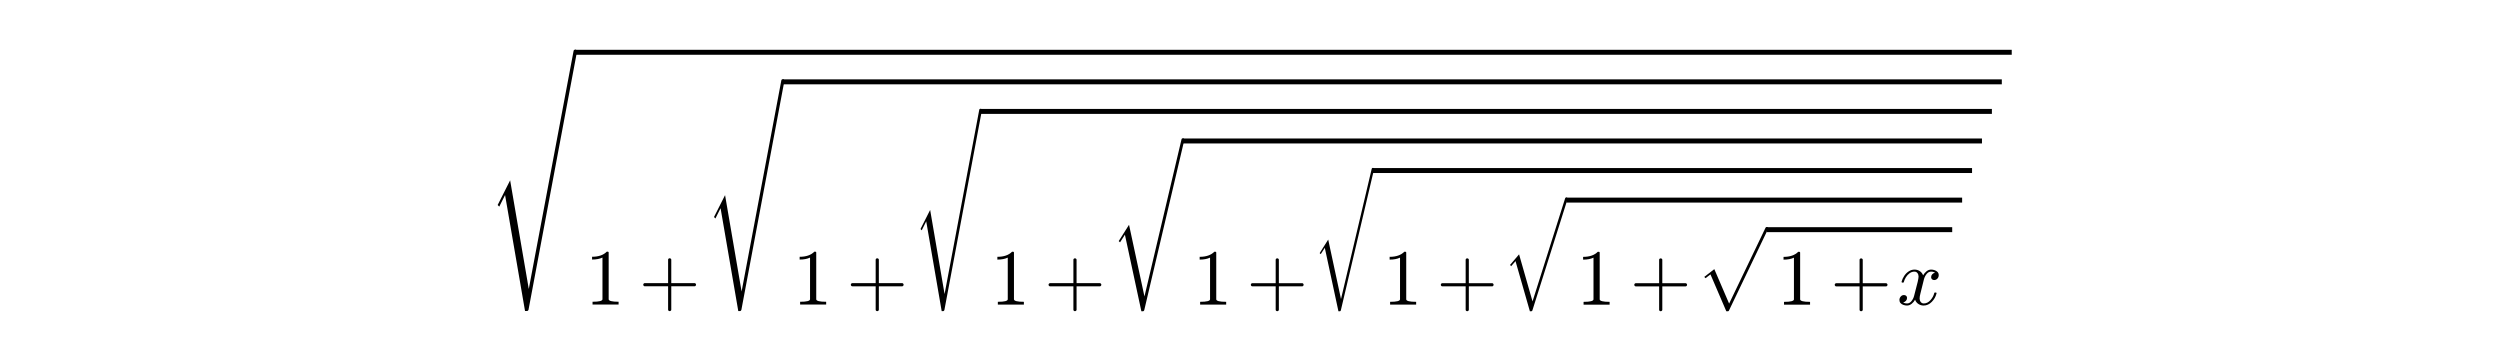 <?xml version="1.0" encoding="utf-8" standalone="no"?>
<!DOCTYPE svg PUBLIC "-//W3C//DTD SVG 1.1//EN"
  "http://www.w3.org/Graphics/SVG/1.1/DTD/svg11.dtd">
<!-- Created with matplotlib (http://matplotlib.sourceforge.net/) -->
<svg height="54pt" version="1.1" viewBox="0 0 378 54" width="378pt" xmlns="http://www.w3.org/2000/svg" xmlns:xlink="http://www.w3.org/1999/xlink">
 <rect x="0" y="0" width="378" height="54" fill="#808080" stroke="none"/>
 <defs>
  <style type="text/css">
*{stroke-linecap:square;stroke-linejoin:round;}
  </style>
 </defs>
 <g id="figure_1">
  <g id="patch_1">
   <path d="
M0 54
L378 54
L378 0
L0 0
z
" style="fill:#ffffff;stroke:#ffffff;"/>
  </g>
  <g id="text_1">
   <!-- $\sqrt{1+\sqrt{1+\sqrt{1+\sqrt{1+\sqrt{1+\sqrt{1+\sqrt{1+x}}}}}}}$ -->
   <defs>
    <path d="
M9.281 0
L9.281 3.516
Q21.781 3.516 21.781 6.688
L21.781 59.188
Q16.609 56.688 8.688 56.688
L8.688 60.203
Q20.953 60.203 27.203 66.609
L28.609 66.609
Q28.953 66.609 29.266 66.328
Q29.594 66.062 29.594 65.719
L29.594 6.688
Q29.594 3.516 42.094 3.516
L42.094 0
z
" id="Cmr10-31"/>
    <path d="
M42.391 -296
L19.484 -162.891
L12.797 -176.219
L10.984 -174.312
L25.297 -146
L46.688 -270.703
L98.094 2.484
Q98.141 3.125 98.75 3.562
Q99.359 4 100 4
Q100.828 4 101.406 3.406
Q102 2.828 102 2
L102 1.609
L46.391 -294.484
Q46.234 -295.062 45.719 -295.531
Q45.219 -296 44.578 -296
z
" id="Cmex10-73"/>
    <path d="
M42.391 -175.984
L19.672 -96.688
L12.797 -104.688
L10.984 -102.781
L25.297 -85.984
L46.578 -160.406
L98.188 2.781
Q98.531 4 100 4
Q100.828 4 101.406 3.406
Q102 2.828 102 2
L102 1.609
L46.297 -174.812
Q45.703 -175.984 44.578 -175.984
z
" id="Cmex10-71"/>
    <path d="
M42.391 -116.016
L19.828 -63.484
L12.797 -68.891
L10.984 -67.094
L25.297 -56
L46.391 -105.078
L98.297 3.078
Q98.781 4 100 4
Q100.828 4 101.406 3.406
Q102 2.828 102 2
Q102 1.516 101.906 1.312
L46.094 -115.094
Q45.703 -116.016 44.578 -116.016
z
" id="Cmex10-70"/>
    <path d="
M7.516 23
Q6.688 23 6.141 23.625
Q5.609 24.266 5.609 25
Q5.609 25.734 6.141 26.359
Q6.688 27 7.516 27
L36.922 27
L36.922 56.5
Q36.922 57.281 37.5 57.781
Q38.094 58.297 38.922 58.297
Q39.656 58.297 40.281 57.781
Q40.922 57.281 40.922 56.5
L40.922 27
L70.312 27
Q71.047 27 71.578 26.359
Q72.125 25.734 72.125 25
Q72.125 24.266 71.578 23.625
Q71.047 23 70.312 23
L40.922 23
L40.922 -6.5
Q40.922 -7.281 40.281 -7.781
Q39.656 -8.297 38.922 -8.297
Q38.094 -8.297 37.5 -7.781
Q36.922 -7.281 36.922 -6.5
L36.922 23
z
" id="Cmr10-2b"/>
    <path d="
M42.391 -235.984
L19.578 -129.781
L12.797 -140.375
L10.984 -138.625
L25.297 -116.016
L46.688 -215.484
L98.094 2.484
Q98.438 4 100 4
Q100.828 4 101.406 3.406
Q102 2.828 102 2
L102 1.609
L46.391 -234.516
Q45.953 -235.984 44.578 -235.984
z
" id="Cmex10-72"/>
    <path d="
M7.812 2.875
Q9.578 1.516 12.797 1.516
Q15.922 1.516 18.312 4.516
Q20.703 7.516 21.578 11.078
L26.125 28.812
Q27.203 33.641 27.203 35.406
Q27.203 37.891 25.812 39.75
Q24.422 41.609 21.922 41.609
Q18.75 41.609 15.969 39.625
Q13.188 37.641 11.281 34.594
Q9.375 31.547 8.594 28.422
Q8.406 27.781 7.812 27.781
L6.594 27.781
Q5.812 27.781 5.812 28.719
L5.812 29
Q6.781 32.719 9.125 36.25
Q11.469 39.797 14.859 41.984
Q18.266 44.188 22.125 44.188
Q25.781 44.188 28.734 42.234
Q31.688 40.281 32.906 36.922
Q34.625 39.984 37.281 42.078
Q39.938 44.188 43.109 44.188
Q45.266 44.188 47.5 43.422
Q49.75 42.672 51.172 41.109
Q52.594 39.547 52.594 37.203
Q52.594 34.672 50.953 32.828
Q49.312 31 46.781 31
Q45.172 31 44.094 32.031
Q43.016 33.062 43.016 34.625
Q43.016 36.719 44.453 38.297
Q45.906 39.891 47.906 40.188
Q46.094 41.609 42.922 41.609
Q39.703 41.609 37.328 38.625
Q34.969 35.641 33.984 31.984
L29.594 14.312
Q28.516 10.297 28.516 7.719
Q28.516 5.172 29.953 3.344
Q31.391 1.516 33.797 1.516
Q38.484 1.516 42.156 5.641
Q45.844 9.766 47.016 14.703
Q47.219 15.281 47.797 15.281
L49.031 15.281
Q49.422 15.281 49.656 15.016
Q49.906 14.75 49.906 14.406
Q49.906 14.312 49.812 14.109
Q48.391 8.156 43.844 3.516
Q39.312 -1.125 33.594 -1.125
Q29.938 -1.125 26.984 0.844
Q24.031 2.828 22.797 6.203
Q21.234 3.266 18.469 1.062
Q15.719 -1.125 12.594 -1.125
Q10.453 -1.125 8.172 -0.359
Q5.906 0.391 4.484 1.953
Q3.078 3.516 3.078 5.906
Q3.078 8.25 4.703 10.172
Q6.344 12.109 8.797 12.109
Q10.453 12.109 11.578 11.109
Q12.703 10.109 12.703 8.5
Q12.703 6.391 11.297 4.828
Q9.906 3.266 7.812 2.875" id="Cmmi10-78"/>
   </defs>
   <g transform="translate(73.8 47.22)scale(0.12 -0.12)">
    <use transform="translate(0.0 326.609)scale(1.098)" xlink:href="#Cmex10-73"/>
    <use transform="translate(122.328 9.781)" xlink:href="#Cmr10-31"/>
    <use transform="translate(189.887 9.781)" xlink:href="#Cmr10-2b"/>
    <use transform="translate(273.945 289.844)scale(0.974)" xlink:href="#Cmex10-73"/>
    <use transform="translate(383.867 9.75)" xlink:href="#Cmr10-31"/>
    <use transform="translate(451.426 9.75)" xlink:href="#Cmr10-2b"/>
    <use transform="translate(535.484 253.094)scale(0.85)" xlink:href="#Cmex10-73"/>
    <use transform="translate(633.0 9.719)" xlink:href="#Cmr10-31"/>
    <use transform="translate(700.559 9.719)" xlink:href="#Cmr10-2b"/>
    <use transform="translate(784.617 215.609)scale(0.908)" xlink:href="#Cmex10-72"/>
    <use transform="translate(887.883 9.703)" xlink:href="#Cmr10-31"/>
    <use transform="translate(955.441 9.703)" xlink:href="#Cmr10-2b"/>
    <use transform="translate(1039.5 178.984)scale(0.753)" xlink:href="#Cmex10-72"/>
    <use transform="translate(1127.25 9.688)" xlink:href="#Cmr10-31"/>
    <use transform="translate(1194.809 9.688)" xlink:href="#Cmr10-2b"/>
    <use transform="translate(1278.867 141.562)scale(0.797)" xlink:href="#Cmex10-71"/>
    <use transform="translate(1371.023 9.656)" xlink:href="#Cmr10-31"/>
    <use transform="translate(1438.582 9.656)" xlink:href="#Cmr10-2b"/>
    <use transform="translate(1522.641 103.953)scale(0.885)" xlink:href="#Cmex10-70"/>
    <use transform="translate(1623.578 9.641)" xlink:href="#Cmr10-31"/>
    <use transform="translate(1691.137 9.641)" xlink:href="#Cmr10-2b"/>
    <use transform="translate(1775.195 9.641)" xlink:href="#Cmmi10-78"/>
    <path d="
M109.828 324.5
L109.828 330.75
L1919.78 330.75
L1919.78 324.5
L109.828 324.5
z
"/>
    <path d="
M371.367 287.25
L371.367 293.5
L1907.28 293.5
L1907.28 287.25
L371.367 287.25
z
"/>
    <path d="
M620.5 250
L620.5 256.25
L1894.78 256.25
L1894.78 250
L620.5 250
z
"/>
    <path d="
M875.383 212.75
L875.383 219
L1882.28 219
L1882.28 212.75
L875.383 212.75
z
"/>
    <path d="
M1114.75 175.5
L1114.75 181.75
L1869.78 181.75
L1869.78 175.5
L1114.75 175.5
z
"/>
    <path d="
M1358.52 138.25
L1358.52 144.5
L1857.28 144.5
L1857.28 138.25
L1358.52 138.25
z
"/>
    <path d="
M1611.08 101
L1611.08 107.25
L1844.78 107.25
L1844.78 101
L1611.08 101
z
"/>
   </g>
  </g>
 </g>
</svg>
